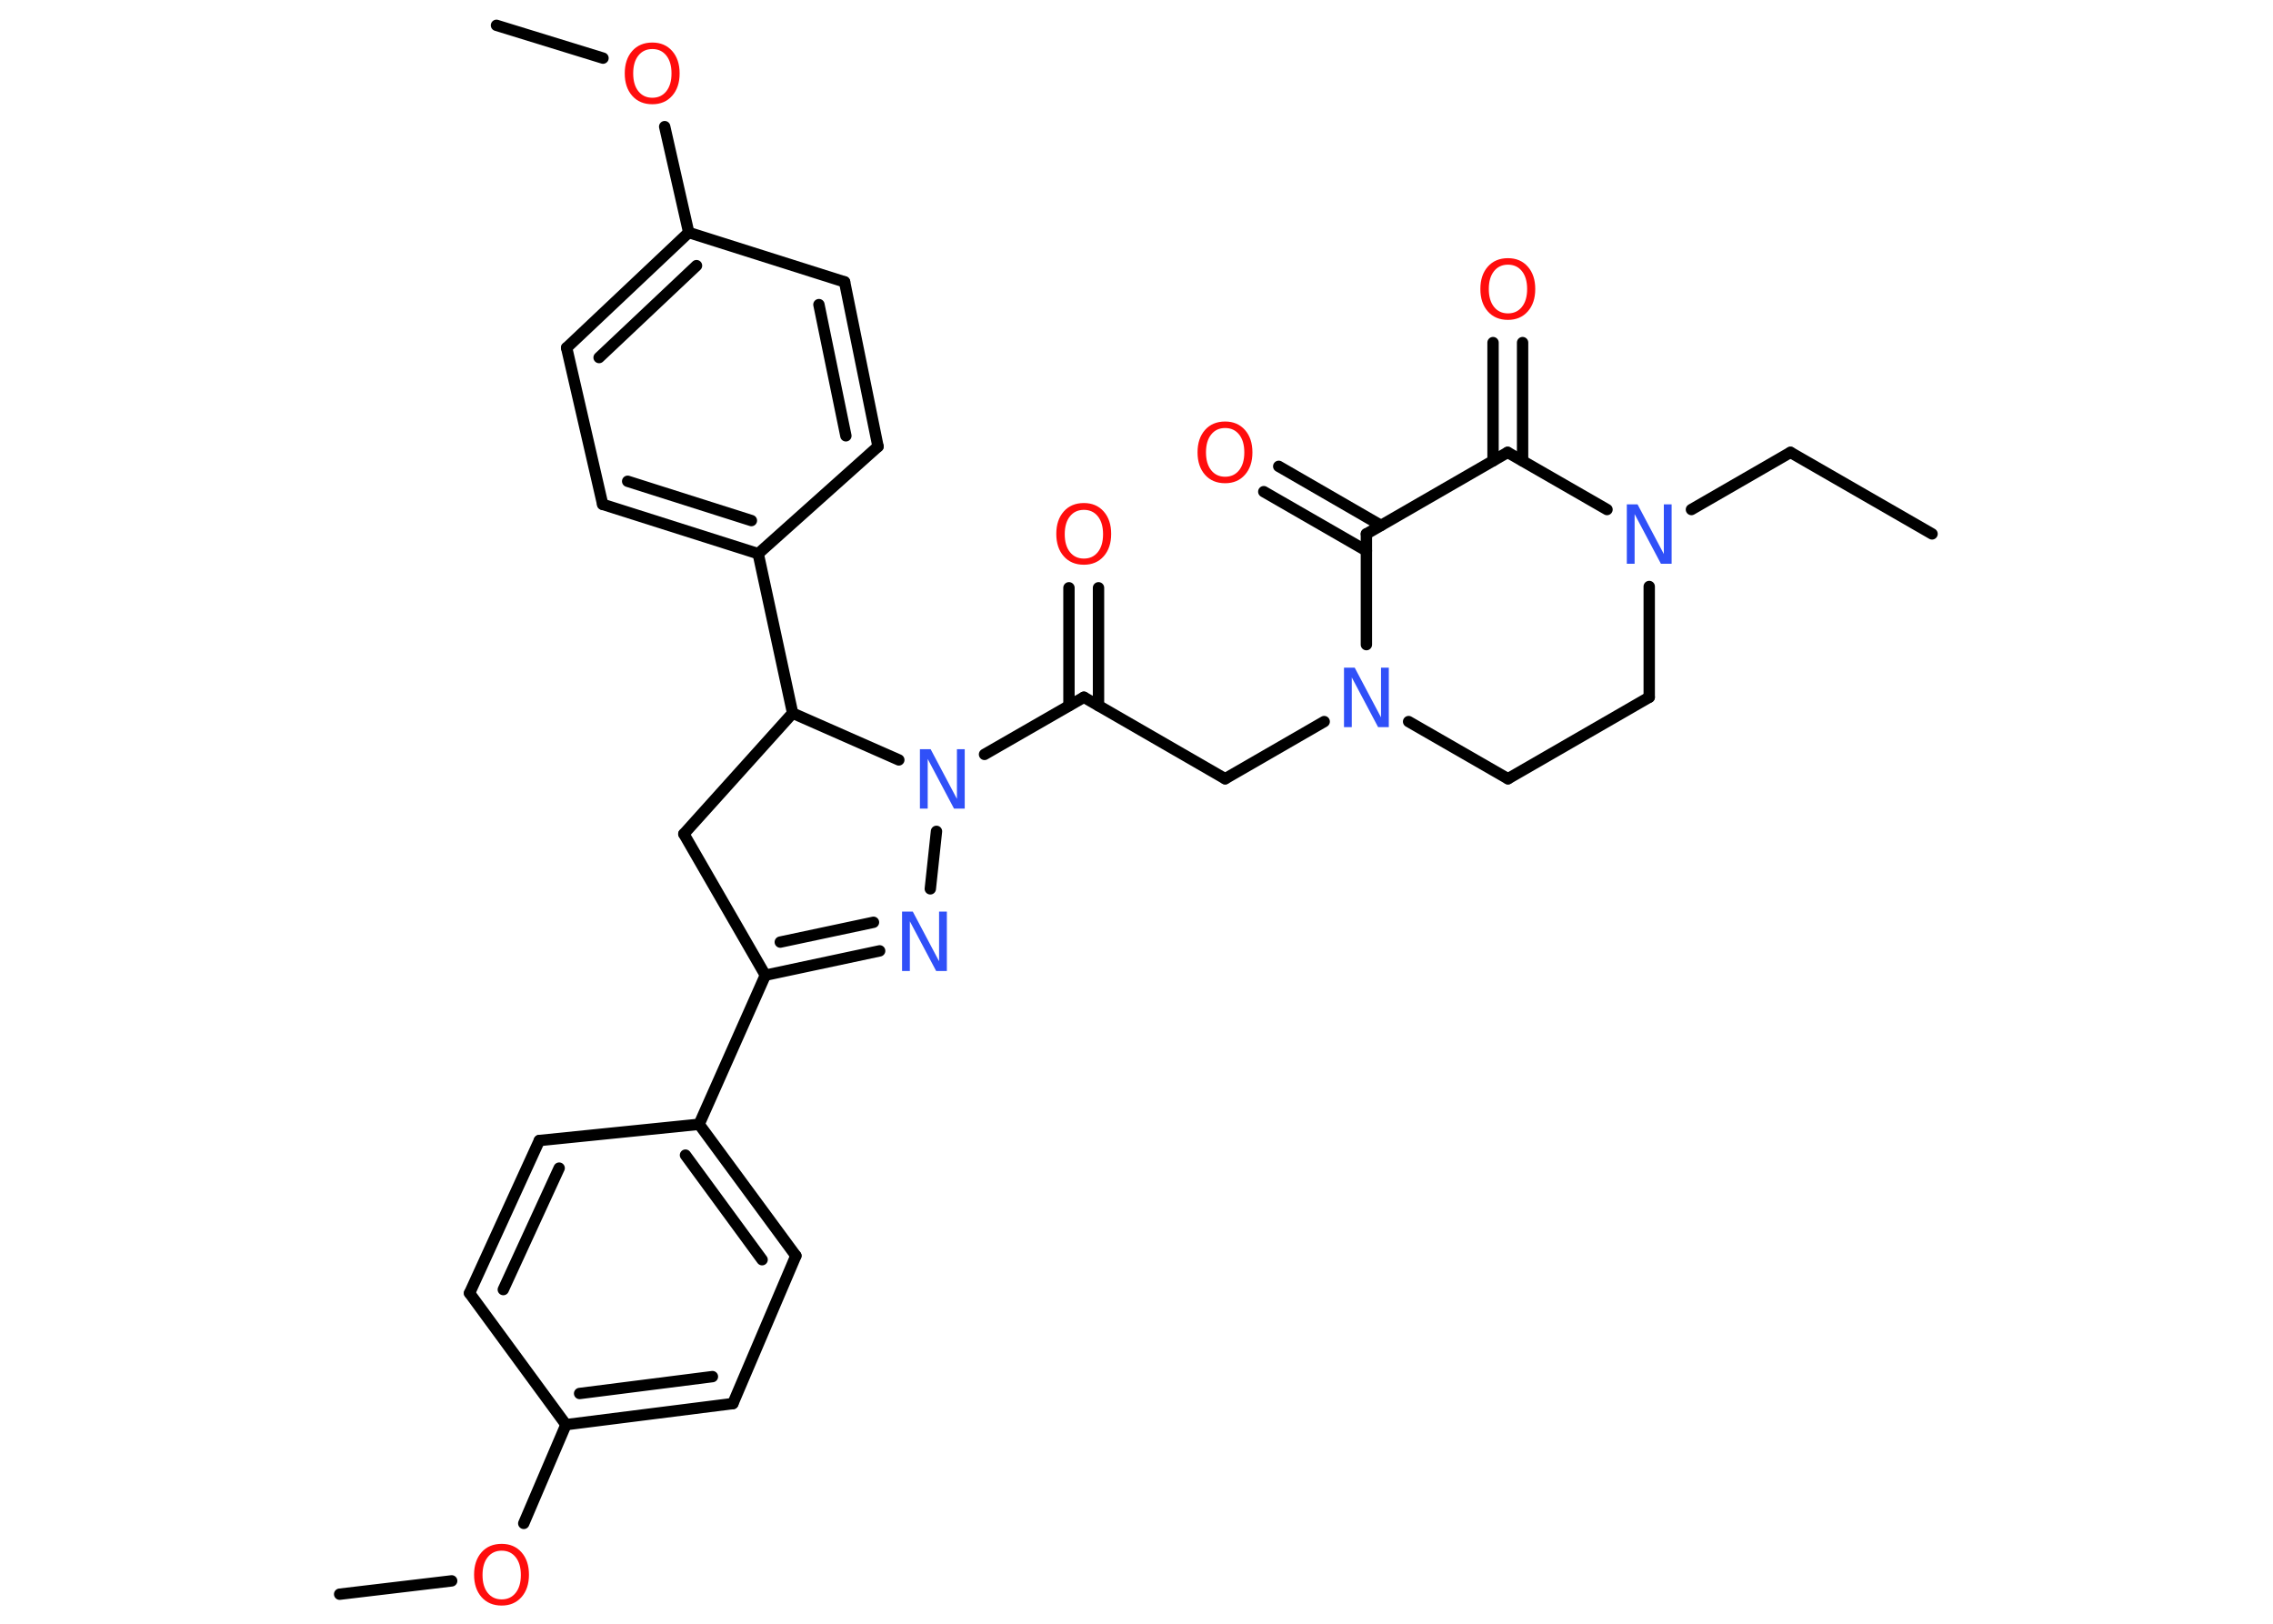 <?xml version='1.0' encoding='UTF-8'?>
<!DOCTYPE svg PUBLIC "-//W3C//DTD SVG 1.1//EN" "http://www.w3.org/Graphics/SVG/1.1/DTD/svg11.dtd">
<svg version='1.2' xmlns='http://www.w3.org/2000/svg' xmlns:xlink='http://www.w3.org/1999/xlink' width='70.0mm' height='50.0mm' viewBox='0 0 70.0 50.0'>
  <desc>Generated by the Chemistry Development Kit (http://github.com/cdk)</desc>
  <g stroke-linecap='round' stroke-linejoin='round' stroke='#000000' stroke-width='.35' fill='#FF0D0D'>
    <rect x='.0' y='.0' width='70.0' height='50.0' fill='#FFFFFF' stroke='none'/>
    <g id='mol1' class='mol'>
      <line id='mol1bnd1' class='bond' x1='59.5' y1='16.44' x2='55.14' y2='13.93'/>
      <line id='mol1bnd2' class='bond' x1='55.14' y1='13.93' x2='52.09' y2='15.69'/>
      <line id='mol1bnd3' class='bond' x1='50.79' y1='18.06' x2='50.79' y2='21.47'/>
      <line id='mol1bnd4' class='bond' x1='50.79' y1='21.47' x2='46.44' y2='23.98'/>
      <line id='mol1bnd5' class='bond' x1='46.44' y1='23.98' x2='43.38' y2='22.22'/>
      <line id='mol1bnd6' class='bond' x1='40.78' y1='22.22' x2='37.73' y2='23.98'/>
      <line id='mol1bnd7' class='bond' x1='37.73' y1='23.98' x2='33.38' y2='21.47'/>
      <g id='mol1bnd8' class='bond'>
        <line x1='32.92' y1='21.73' x2='32.92' y2='18.1'/>
        <line x1='33.83' y1='21.73' x2='33.83' y2='18.1'/>
      </g>
      <line id='mol1bnd9' class='bond' x1='33.38' y1='21.47' x2='30.32' y2='23.23'/>
      <line id='mol1bnd10' class='bond' x1='28.84' y1='25.6' x2='28.65' y2='27.37'/>
      <g id='mol1bnd11' class='bond'>
        <line x1='23.57' y1='30.03' x2='27.09' y2='29.28'/>
        <line x1='24.03' y1='29.01' x2='26.9' y2='28.4'/>
      </g>
      <line id='mol1bnd12' class='bond' x1='23.57' y1='30.03' x2='21.53' y2='34.62'/>
      <g id='mol1bnd13' class='bond'>
        <line x1='24.51' y1='38.67' x2='21.53' y2='34.62'/>
        <line x1='23.47' y1='38.79' x2='21.11' y2='35.57'/>
      </g>
      <line id='mol1bnd14' class='bond' x1='24.51' y1='38.67' x2='22.57' y2='43.22'/>
      <g id='mol1bnd15' class='bond'>
        <line x1='17.43' y1='43.87' x2='22.57' y2='43.22'/>
        <line x1='17.85' y1='42.91' x2='21.94' y2='42.39'/>
      </g>
      <line id='mol1bnd16' class='bond' x1='17.43' y1='43.87' x2='16.13' y2='46.91'/>
      <line id='mol1bnd17' class='bond' x1='13.91' y1='48.68' x2='10.46' y2='49.09'/>
      <line id='mol1bnd18' class='bond' x1='17.43' y1='43.87' x2='14.46' y2='39.82'/>
      <g id='mol1bnd19' class='bond'>
        <line x1='16.61' y1='35.12' x2='14.46' y2='39.82'/>
        <line x1='17.22' y1='35.97' x2='15.5' y2='39.71'/>
      </g>
      <line id='mol1bnd20' class='bond' x1='21.53' y1='34.62' x2='16.61' y2='35.12'/>
      <line id='mol1bnd21' class='bond' x1='23.57' y1='30.03' x2='21.06' y2='25.68'/>
      <line id='mol1bnd22' class='bond' x1='21.06' y1='25.68' x2='24.41' y2='21.96'/>
      <line id='mol1bnd23' class='bond' x1='27.68' y1='23.4' x2='24.41' y2='21.96'/>
      <line id='mol1bnd24' class='bond' x1='24.41' y1='21.96' x2='23.35' y2='17.05'/>
      <g id='mol1bnd25' class='bond'>
        <line x1='18.56' y1='15.53' x2='23.35' y2='17.05'/>
        <line x1='19.33' y1='14.82' x2='23.14' y2='16.03'/>
      </g>
      <line id='mol1bnd26' class='bond' x1='18.56' y1='15.53' x2='17.45' y2='10.71'/>
      <g id='mol1bnd27' class='bond'>
        <line x1='21.21' y1='7.16' x2='17.45' y2='10.71'/>
        <line x1='21.45' y1='8.18' x2='18.45' y2='11.01'/>
      </g>
      <line id='mol1bnd28' class='bond' x1='21.21' y1='7.16' x2='20.47' y2='3.9'/>
      <line id='mol1bnd29' class='bond' x1='18.57' y1='1.79' x2='15.29' y2='.78'/>
      <line id='mol1bnd30' class='bond' x1='21.21' y1='7.16' x2='26.01' y2='8.68'/>
      <g id='mol1bnd31' class='bond'>
        <line x1='27.04' y1='13.75' x2='26.01' y2='8.68'/>
        <line x1='26.05' y1='13.42' x2='25.22' y2='9.38'/>
      </g>
      <line id='mol1bnd32' class='bond' x1='23.35' y1='17.05' x2='27.04' y2='13.75'/>
      <line id='mol1bnd33' class='bond' x1='42.08' y1='19.85' x2='42.08' y2='16.44'/>
      <g id='mol1bnd34' class='bond'>
        <line x1='42.08' y1='16.96' x2='38.92' y2='15.14'/>
        <line x1='42.53' y1='16.18' x2='39.38' y2='14.36'/>
      </g>
      <line id='mol1bnd35' class='bond' x1='42.08' y1='16.44' x2='46.43' y2='13.93'/>
      <line id='mol1bnd36' class='bond' x1='49.49' y1='15.69' x2='46.43' y2='13.93'/>
      <g id='mol1bnd37' class='bond'>
        <line x1='45.98' y1='14.19' x2='45.98' y2='10.55'/>
        <line x1='46.89' y1='14.19' x2='46.89' y2='10.55'/>
      </g>
      <path id='mol1atm3' class='atom' d='M50.1 15.53h.33l.81 1.53v-1.53h.24v1.83h-.33l-.81 -1.53v1.53h-.24v-1.83z' stroke='none' fill='#3050F8'/>
      <path id='mol1atm6' class='atom' d='M41.39 20.56h.33l.81 1.53v-1.53h.24v1.83h-.33l-.81 -1.53v1.53h-.24v-1.83z' stroke='none' fill='#3050F8'/>
      <path id='mol1atm9' class='atom' d='M33.38 15.7q-.27 .0 -.43 .2q-.16 .2 -.16 .55q.0 .35 .16 .55q.16 .2 .43 .2q.27 .0 .43 -.2q.16 -.2 .16 -.55q.0 -.35 -.16 -.55q-.16 -.2 -.43 -.2zM33.38 15.49q.38 .0 .61 .26q.23 .26 .23 .69q.0 .43 -.23 .69q-.23 .26 -.61 .26q-.39 .0 -.62 -.26q-.23 -.26 -.23 -.69q.0 -.43 .23 -.69q.23 -.26 .62 -.26z' stroke='none'/>
      <path id='mol1atm10' class='atom' d='M28.33 23.07h.33l.81 1.53v-1.53h.24v1.83h-.33l-.81 -1.53v1.53h-.24v-1.83z' stroke='none' fill='#3050F8'/>
      <path id='mol1atm11' class='atom' d='M27.78 28.07h.33l.81 1.53v-1.53h.24v1.83h-.33l-.81 -1.53v1.53h-.24v-1.83z' stroke='none' fill='#3050F8'/>
      <path id='mol1atm17' class='atom' d='M15.45 47.75q-.27 .0 -.43 .2q-.16 .2 -.16 .55q.0 .35 .16 .55q.16 .2 .43 .2q.27 .0 .43 -.2q.16 -.2 .16 -.55q.0 -.35 -.16 -.55q-.16 -.2 -.43 -.2zM15.45 47.54q.38 .0 .61 .26q.23 .26 .23 .69q.0 .43 -.23 .69q-.23 .26 -.61 .26q-.39 .0 -.62 -.26q-.23 -.26 -.23 -.69q.0 -.43 .23 -.69q.23 -.26 .62 -.26z' stroke='none'/>
      <path id='mol1atm27' class='atom' d='M20.09 1.51q-.27 .0 -.43 .2q-.16 .2 -.16 .55q.0 .35 .16 .55q.16 .2 .43 .2q.27 .0 .43 -.2q.16 -.2 .16 -.55q.0 -.35 -.16 -.55q-.16 -.2 -.43 -.2zM20.09 1.31q.38 .0 .61 .26q.23 .26 .23 .69q.0 .43 -.23 .69q-.23 .26 -.61 .26q-.39 .0 -.62 -.26q-.23 -.26 -.23 -.69q.0 -.43 .23 -.69q.23 -.26 .62 -.26z' stroke='none'/>
      <path id='mol1atm32' class='atom' d='M37.73 13.18q-.27 .0 -.43 .2q-.16 .2 -.16 .55q.0 .35 .16 .55q.16 .2 .43 .2q.27 .0 .43 -.2q.16 -.2 .16 -.55q.0 -.35 -.16 -.55q-.16 -.2 -.43 -.2zM37.73 12.98q.38 .0 .61 .26q.23 .26 .23 .69q.0 .43 -.23 .69q-.23 .26 -.61 .26q-.39 .0 -.62 -.26q-.23 -.26 -.23 -.69q.0 -.43 .23 -.69q.23 -.26 .62 -.26z' stroke='none'/>
      <path id='mol1atm34' class='atom' d='M46.44 8.15q-.27 .0 -.43 .2q-.16 .2 -.16 .55q.0 .35 .16 .55q.16 .2 .43 .2q.27 .0 .43 -.2q.16 -.2 .16 -.55q.0 -.35 -.16 -.55q-.16 -.2 -.43 -.2zM46.44 7.95q.38 .0 .61 .26q.23 .26 .23 .69q.0 .43 -.23 .69q-.23 .26 -.61 .26q-.39 .0 -.62 -.26q-.23 -.26 -.23 -.69q.0 -.43 .23 -.69q.23 -.26 .62 -.26z' stroke='none'/>
    </g>
  </g>
</svg>
